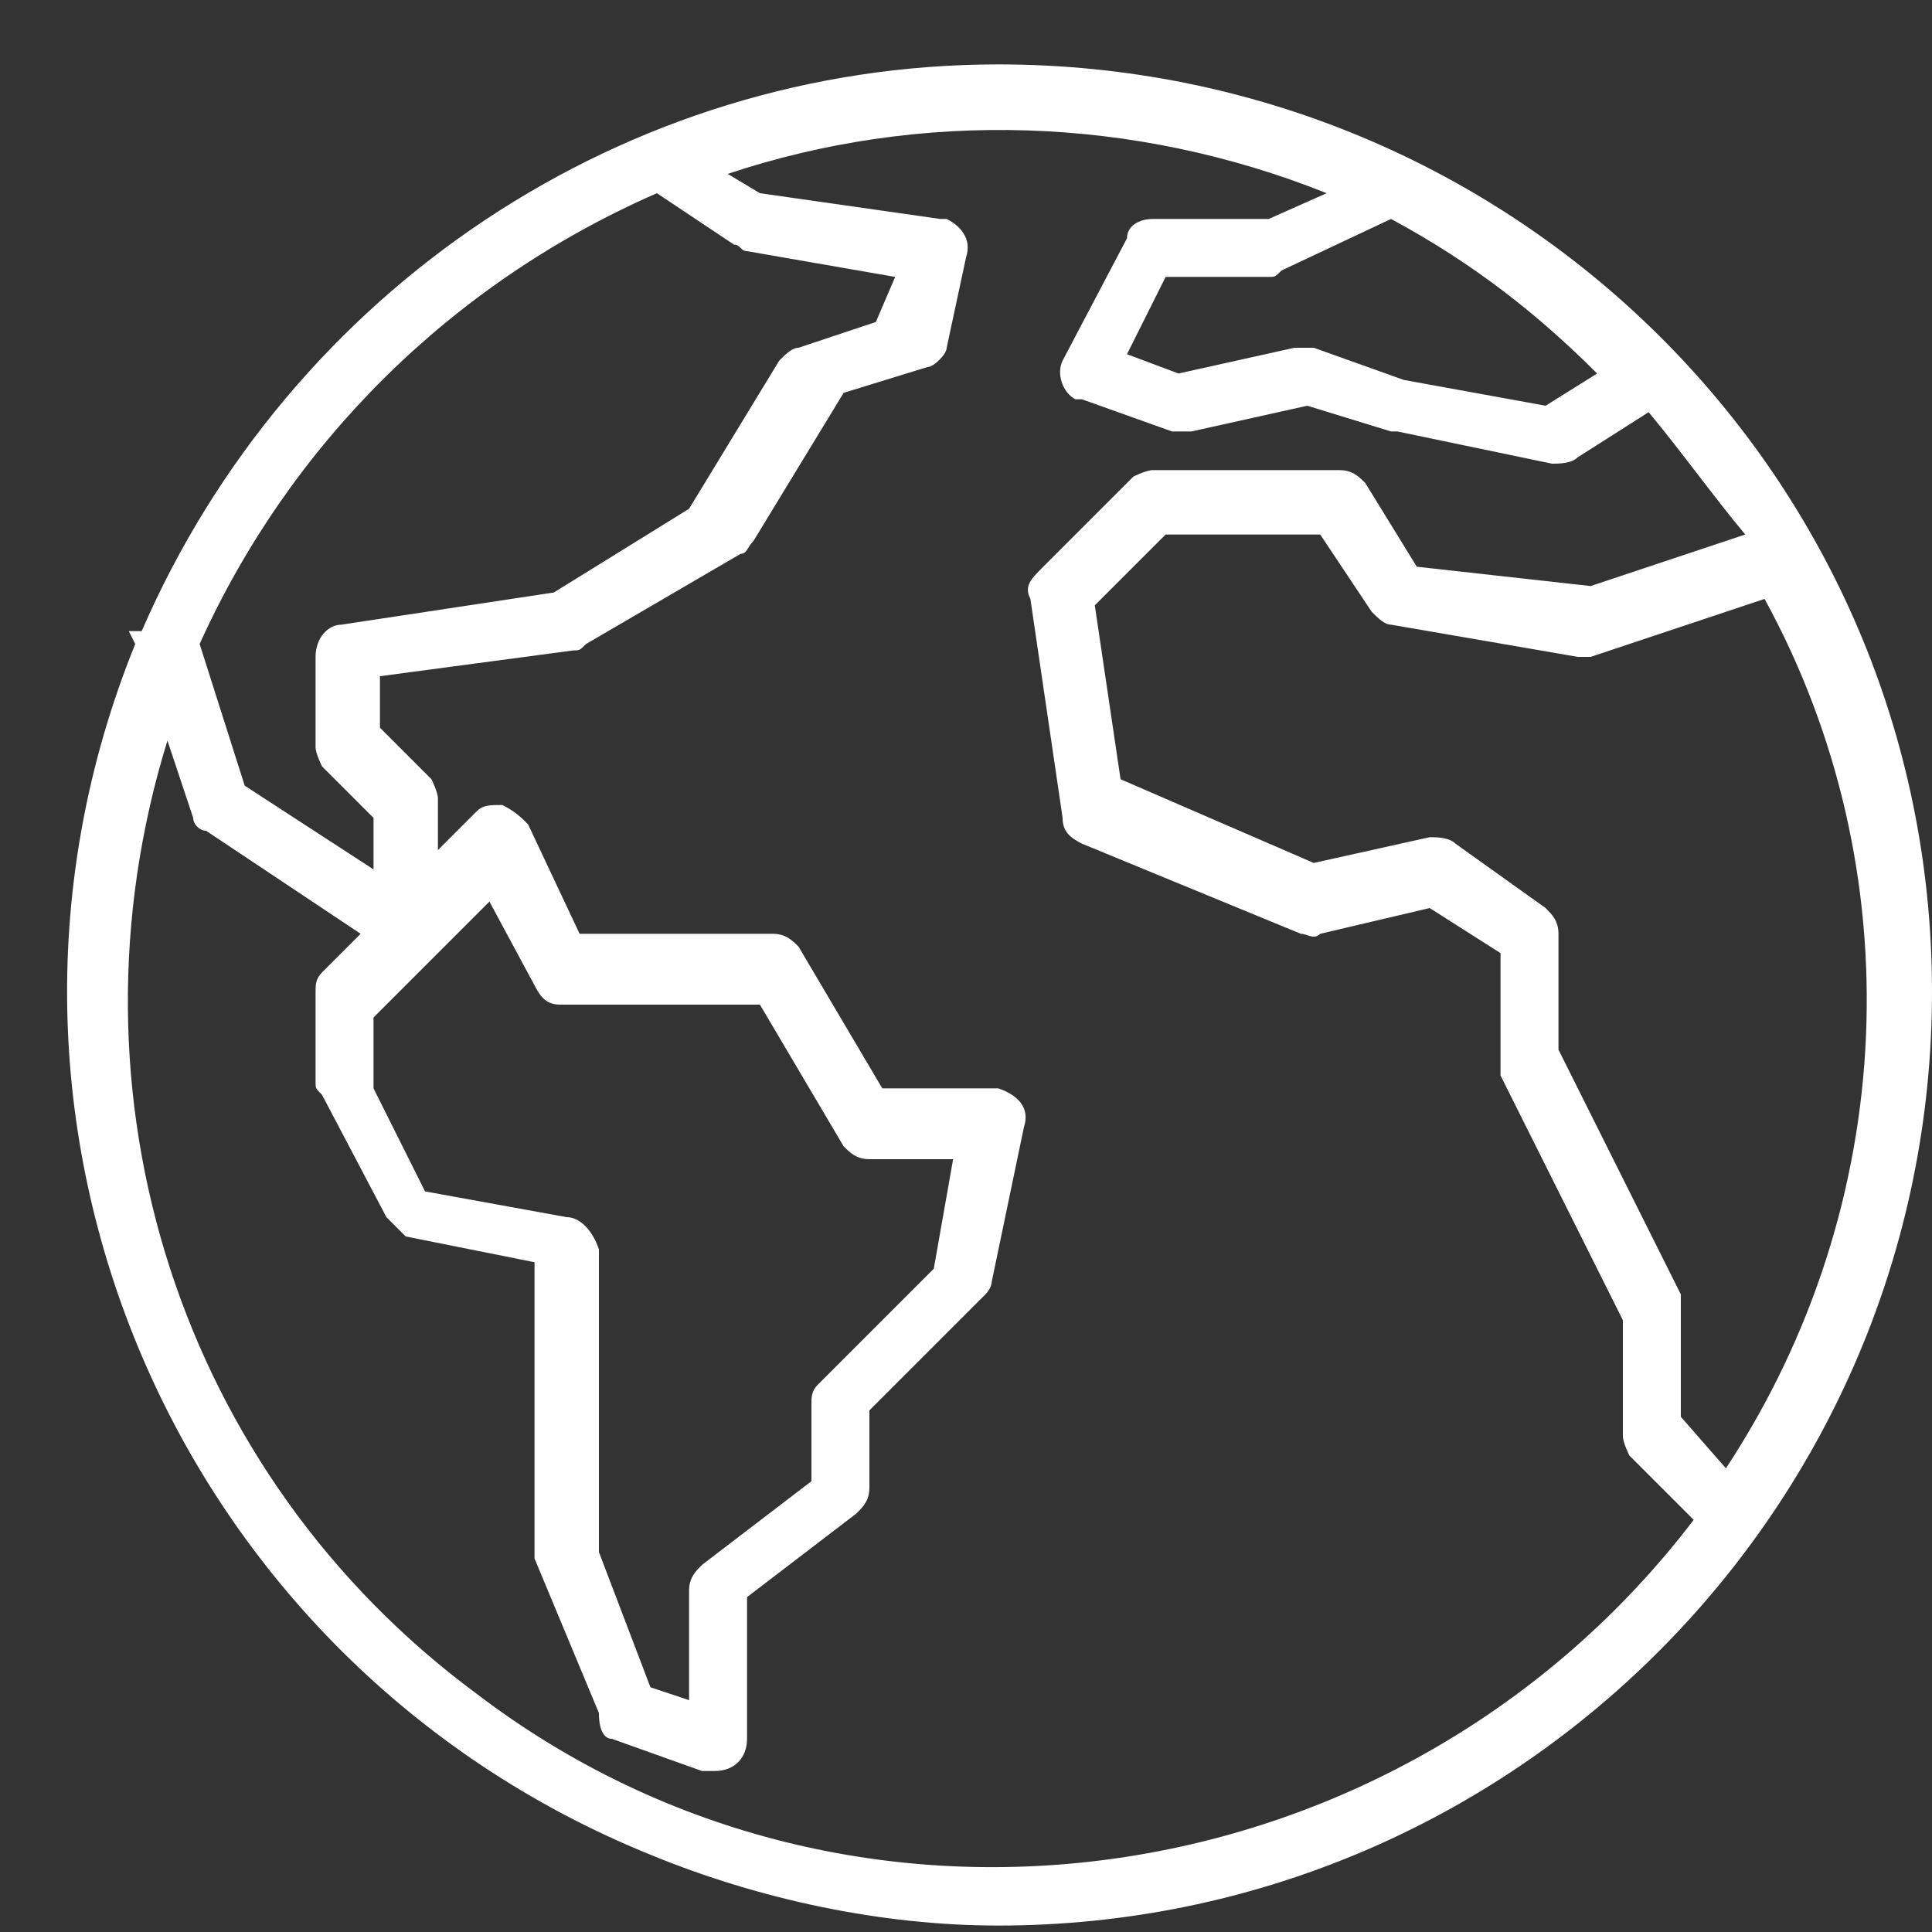 <?xml version="1.0" encoding="utf-8"?>
<!-- Generator: Adobe Illustrator 21.0.0, SVG Export Plug-In . SVG Version: 6.00 Build 0)  -->
<svg version="1.1" id="Calque_1" xmlns="http://www.w3.org/2000/svg" xmlns:xlink="http://www.w3.org/1999/xlink" x="0px" y="0px"
	 viewBox="0 0 30 30" style="enable-background:new 0 0 30 30;" xml:space="preserve">
<rect x="0" y="0" width="30" height="30" fill="#333333" stroke="none"/>
<style type="text/css">
	.st0{fill:#FFFFFF;}
</style>
<g>
	<g>
		<g>
			<path class="st0" d="M15.5,1C9.7,1,4.5,4.5,2.2,9.8L2,9.8L2.1,10c-3,7.4,0.6,15.8,8,18.8c1.7,0.7,3.6,1.1,5.4,1.1
				c8,0,14.5-6.5,14.5-14.5S23.5,1,15.5,1z M26.8,22.8L26.1,22v-1.7c0-0.1,0-0.1,0-0.2l-1.9-3.8v-1.8c0-0.2-0.1-0.3-0.2-0.4l-1.4-1
				c-0.1-0.1-0.3-0.1-0.4-0.1l-1.8,0.4l-3-1.3L17,9.4l1.1-1.1h2.4l0.8,1.2c0.1,0.1,0.2,0.2,0.3,0.2l2.9,0.5c0.1,0,0.2,0,0.2,0
				l2.7-0.9C29.7,13.5,29.5,18.7,26.8,22.8z M24.8,5.8l-0.8,0.5l-2.2-0.4l-1.4-0.5c-0.1,0-0.2,0-0.3,0l-1.8,0.4l-0.8-0.3l0.6-1.2
				h1.6c0.1,0,0.1,0,0.2-0.1l1.7-0.8C22.9,4.1,23.9,4.9,24.8,5.8z M10.2,3l1.2,0.8c0.1,0,0.1,0.1,0.2,0.1l2.3,0.4L13.6,5l-1.2,0.4
				c-0.1,0-0.2,0.1-0.3,0.2l-1.4,2.3L8.6,9.2L5.3,9.7c-0.2,0-0.4,0.2-0.4,0.5v1.4c0,0.1,0.1,0.3,0.1,0.3l0.8,0.8v0.8l-2-1.3
				l-0.7-2.2C4.5,6.9,7,4.4,10.2,3z M8.8,18.9l-2.2-0.4l-0.8-1.6v-1.1l1.8-1.8l0.7,1.3c0.1,0.2,0.2,0.3,0.4,0.3h3.1l1.3,2.2
				c0.1,0.1,0.2,0.2,0.4,0.2h1.3l-0.3,1.7l-1.8,1.8c-0.1,0.1-0.1,0.2-0.1,0.3V23l-1.7,1.3c-0.1,0.1-0.2,0.2-0.2,0.4v1.7l-0.6-0.2
				l-0.8-2.1v-4.7C9.2,19.1,9,18.9,8.8,18.9z M7.4,26.3C2.8,22.9,0.9,17,2.6,11.5L3,12.7c0,0.1,0.1,0.2,0.2,0.2l2.4,1.6L5,15.1
				c-0.1,0.1-0.1,0.2-0.1,0.3v1.4c0,0.1,0,0.1,0.1,0.2l1,1.9c0.1,0.1,0.2,0.2,0.3,0.3l2,0.4v4.4c0,0.1,0,0.1,0,0.2l1,2.4
				C9.3,26.9,9.4,27,9.5,27l1.4,0.5c0,0,0.1,0,0.2,0c0.3,0,0.5-0.2,0.5-0.5v-2.2l1.7-1.3c0.1-0.1,0.2-0.2,0.2-0.4v-1.2l1.8-1.8
				c0.1-0.1,0.1-0.2,0.1-0.2l0.5-2.4c0.1-0.3-0.1-0.5-0.4-0.6c0,0-0.1,0-0.1,0h-1.7l-1.3-2.2c-0.1-0.1-0.2-0.2-0.4-0.2H9l-0.8-1.7
				c-0.1-0.1-0.2-0.2-0.4-0.3c-0.2,0-0.3,0-0.4,0.1l-0.6,0.6v-0.8c0-0.1-0.1-0.3-0.1-0.3l-0.8-0.8v-0.8l3-0.4c0.1,0,0.1,0,0.2-0.1
				l2.4-1.4c0.1,0,0.1-0.1,0.2-0.2l1.4-2.3l1.3-0.4c0.1,0,0.3-0.2,0.3-0.3L15,4c0.1-0.3-0.1-0.5-0.3-0.6c0,0,0,0-0.1,0L11.8,3
				l-0.5-0.3c3-1,6.3-0.9,9.3,0.3l-0.9,0.4h-1.8c-0.2,0-0.4,0.1-0.4,0.3l-1,1.9c-0.1,0.2,0,0.5,0.2,0.6c0,0,0,0,0.1,0l1.4,0.5
				c0.1,0,0.2,0,0.3,0l1.8-0.4l1.3,0.4c0,0,0,0,0.1,0l2.4,0.5c0.1,0,0.3,0,0.4-0.1l1.1-0.7c0.5,0.6,1,1.3,1.5,1.9l-2.4,0.8L22,8.8
				l-0.8-1.3c-0.1-0.1-0.2-0.2-0.4-0.2h-2.9c-0.1,0-0.3,0.1-0.3,0.1l-1.4,1.4C16,9,15.9,9.1,16,9.3l0.5,3.4c0,0.2,0.1,0.3,0.3,0.4
				l3.4,1.4c0.1,0,0.2,0.1,0.3,0l1.7-0.4l1.1,0.7v1.7c0,0.1,0,0.1,0,0.2l1.9,3.8v1.8c0,0.1,0.1,0.3,0.1,0.3l1,1
				C21.8,29.5,13.3,30.8,7.4,26.3z"/>
		</g>
	</g>
</g>
</svg>
